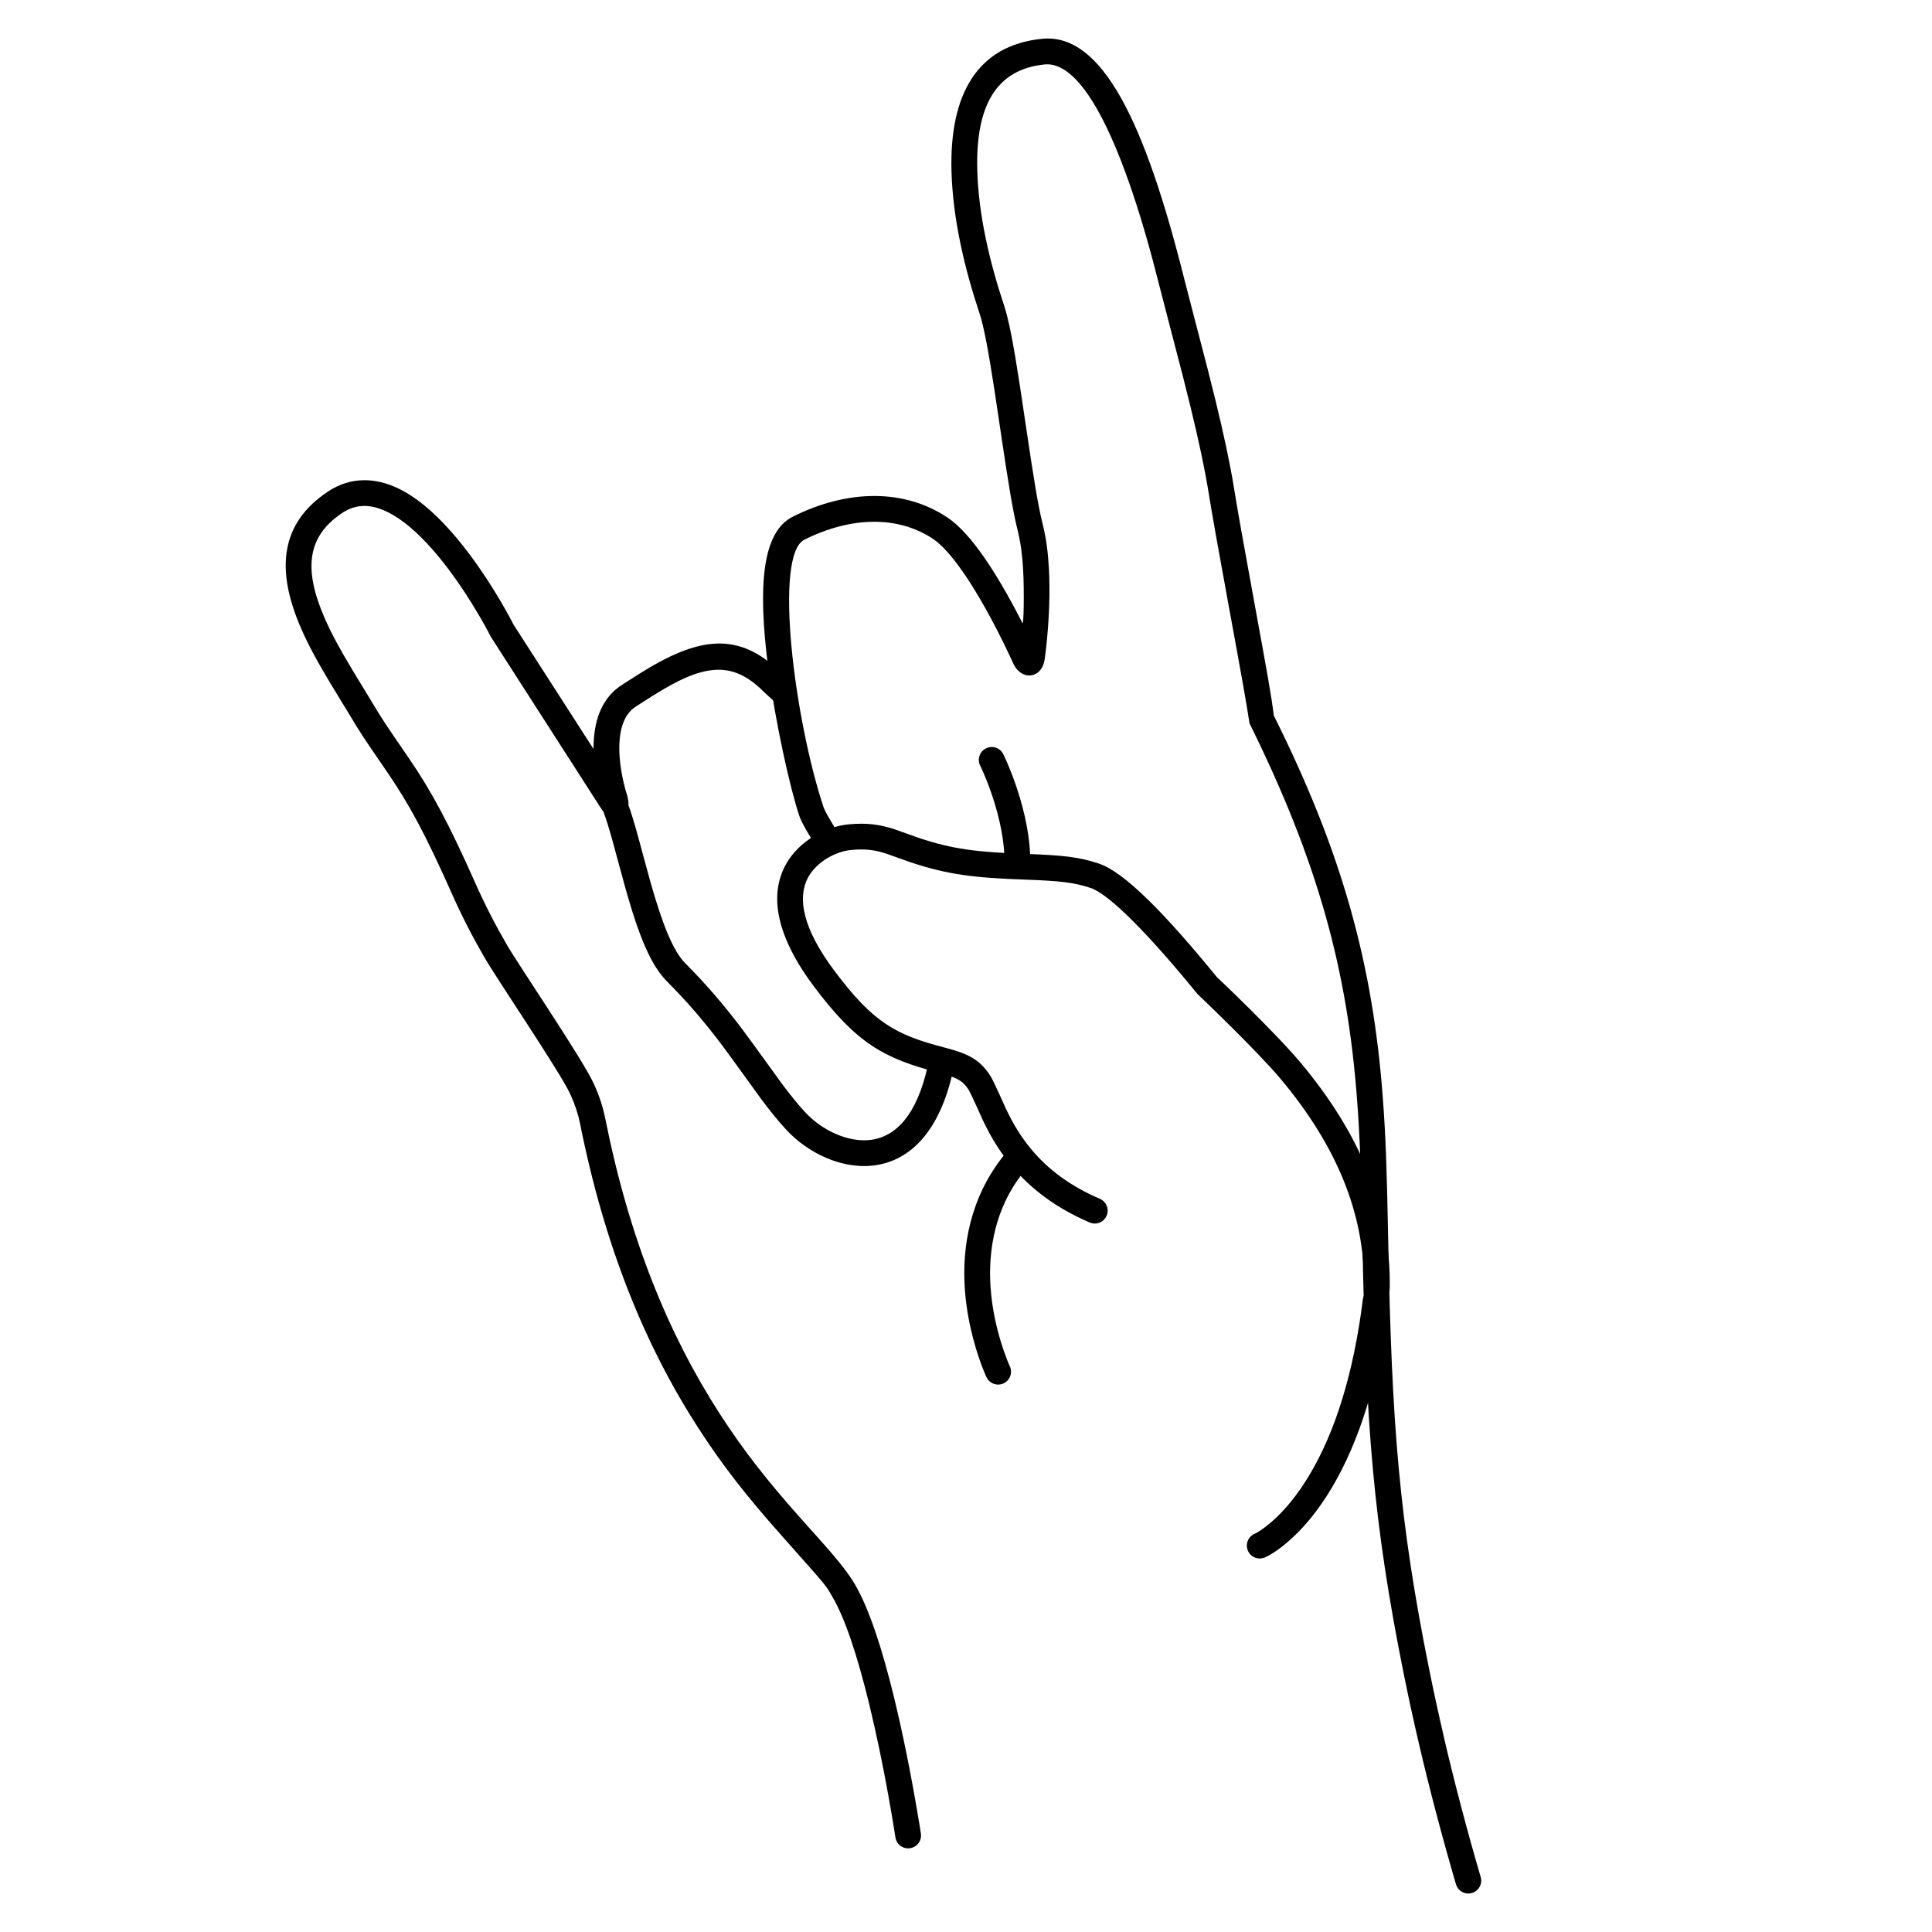 <svg viewBox="0 0 150 150" xmlns="http://www.w3.org/2000/svg" xmlns:xlink="http://www.w3.org/1999/xlink"><g fill-rule="evenodd"><path d="m112.12 134.93c-.425-1.821-.814-3.607-1.167-5.363-2.334-11.607-2.901-18.96-3.174-33.28-.105-5.493-.189-8.02-.419-11.07-.769-10.244-3.092-18.918-8.462-29.657-.18-1.488-.469-3.095-1.607-9.3-.786-4.286-1.187-6.535-1.491-8.412-.301-1.858-.773-4.069-1.418-6.717-.191-.787-.397-1.609-.624-2.495-.29-1.136-1.534-5.871-1.785-6.871-3.062-12.249-6.392-19.22-11.07-18.753-5.073.507-7.189 4.38-7.03 10.273.102 3.678.995 7.496 2.176 11.04.33.989.687 2.875 1.162 5.974.115.747.206 1.363.413 2.762.699 4.729 1.01 6.606 1.404 8.191.217.87.353 1.904.413 3.066.083 1.608.046 4.268-.061 4.056-.527-1.041-1.086-2.074-1.664-3.051-.924-1.561-1.827-2.864-2.697-3.831-.498-.553-.984-.995-1.465-1.315-3.32-2.214-7.7-2.214-12-.062-2.364 1.182-2.733 5.305-1.92 11.647.534 4.169 1.684 9.361 2.418 11.564.143.428.48 1.036.933 1.769.29.47.907.615 1.376.325.47-.29.615-.907.325-1.376-.361-.584-.663-1.128-.737-1.35-2.26-6.781-3.902-19.589-1.501-20.789 3.698-1.849 7.318-1.849 9.998-.062.326.217.693.551 1.088.989.767.852 1.6 2.054 2.462 3.511.667 1.128 1.312 2.34 1.909 3.553.209.425.397.819.561 1.172.098.21.165.359.199.436.662 1.417 2.258 1.189 2.45-.364.009-.062.03-.213.056-.426.043-.35.086-.744.126-1.174.165-1.783.232-3.609.144-5.325-.066-1.282-.218-2.44-.47-3.448-.373-1.492-.68-3.355-1.365-7.998-.207-1.402-.299-2.02-.415-2.772-.494-3.224-.861-5.163-1.241-6.303-1.123-3.37-1.979-7.03-2.074-10.462-.138-4.974 1.432-7.848 5.225-8.227 3.039-.304 6.193 6.299 8.93 17.247.254 1.015 1.5 5.757 1.787 6.882.225.879.429 1.694.618 2.472.633 2.602 1.096 4.766 1.387 6.563.307 1.896.709 4.153 1.46 8.247 1.171 6.382 1.46 7.991 1.729 9.746 5.345 10.797 7.6 19.218 8.35 29.21.226 3.01.309 5.504.413 10.96.275 14.432.85 21.887 3.213 33.638.357 1.776.75 3.583 1.18 5.423.818 3.502 1.772 7.127 2.872 10.899.155.53.71.835 1.24.68.53-.155.835-.71.68-1.24-1.09-3.737-2.034-7.327-2.844-10.794"/><path d="m71.35 141.45c-.116-.712-.252-1.505-.406-2.359-.441-2.441-.943-4.882-1.496-7.164-.97-3.999-1.991-7.08-3.082-8.934-.41-.698-.973-1.44-1.798-2.404-.321-.375-.667-.767-1.173-1.333-.137-.153-.625-.698-.644-.718-.265-.296-.472-.528-.677-.759-2.508-2.826-4.335-5.136-6.184-8-4.02-6.228-7.04-13.632-8.906-22.975-.176-.882-.469-1.756-.88-2.662-.854-1.881-5.8-9.149-6.755-10.796-.895-1.542-1.697-3.101-2.431-4.752-2.11-4.747-3.41-7.132-5.127-9.66-.089-.131-.182-.267-.286-.419-1.656-2.409-1.805-2.633-2.643-4.03-.24-.4-1.236-2.027-1.48-2.433-.991-1.648-1.666-2.888-2.188-4.091-1.634-3.761-1.363-6.311 1.366-8.129.564-.376 1.133-.551 1.727-.551 1.927 0 4.233 1.845 6.569 4.959.854 1.139 1.65 2.363 2.365 3.588.25.429.472.827.663 1.183.113.211.19.36.228.436l8.517 13.26c.106.164.204.297.309.405.09.093.186.172.309.238.276.149.613.195.963.023.333-.164.497-.435.559-.726.028-.129.032-.248.023-.372-.011-.149-.043-.312-.094-.502-.034-.108-.065-.206-.106-.349-.071-.245-.142-.521-.208-.821-.217-.98-.332-1.965-.294-2.862.059-1.395.478-2.379 1.293-2.895.195-.123 1.01-.647 1.222-.781 3.963-2.51 6.195-2.855 8.694-.356.267.267.867.778 1.414 1.268.547.49-.123-1.145 0-1.268.391-.391.391-1.024 0-1.414-3.36-3.36-6.516-2.872-11.178.081-.219.139-1.034.662-1.222.781-1.462.926-2.137 2.514-2.221 4.5-.046 1.094-.018.486-.018.486l-6.226-9.682c.007.002-.078-.164-.2-.392-.202-.377-.435-.795-.698-1.246-.751-1.287-1.588-2.575-2.492-3.781-2.689-3.585-5.407-5.759-8.169-5.759-.992 0-1.946.294-2.836.887-3.685 2.457-4.067 6.04-2.09 10.591.565 1.3 1.276 2.609 2.309 4.326.249.415 1.244 2.04 1.479 2.43.867 1.446 1.029 1.687 2.71 4.134.102.149.193.282.28.41 1.646 2.424 2.89 4.706 4.953 9.348.764 1.719 1.599 3.342 2.529 4.944 1.032 1.778 5.895 8.925 6.664 10.619.351.773.595 1.503.74 2.227 1.918 9.591 5.03 17.229 9.187 23.667 1.912 2.963 3.798 5.347 6.368 8.243 3.933 4.432 3.473 3.895 4.063 4.9.963 1.64 1.937 4.574 2.863 8.393.543 2.24 1.037 4.644 1.472 7.05.152.842.286 1.624.4 2.325.068.42.115.718.139.876.082.546.591.923 1.137.841.546-.082.923-.591.841-1.137-.025-.166-.073-.473-.143-.901"/><path d="m100.99 82.52c-1.978-2.366-6.586-6.749-6.472-6.61-4.096-5.02-7.228-8.204-9.203-8.862-1.535-.512-2.783-.647-5.636-.749-3.853-.138-5.699-.363-8.364-1.251-.372-.125-1.553-.562-1.863-.664-1.165-.382-2.174-.51-3.545-.383-1.81.168-3.871 1.292-4.877 3.085-1.361 2.424-.736 5.638 2.169 9.511 3.287 4.383 5.401 5.579 9.685 6.686 1.342.347 1.844.609 2.283 1.268.022.033.045.07.069.111.17.291.96 2.075 1.065 2.296.618 1.297 1.284 2.401 2.16 3.467 1.521 1.852 3.519 3.364 6.144 4.489.508.218 1.096-.018 1.313-.525.218-.508-.018-1.096-.525-1.313-2.328-.998-4.067-2.314-5.386-3.92-.761-.928-1.347-1.898-1.9-3.059-.059-.124-.908-2.04-1.144-2.445-.044-.075-.087-.145-.132-.212-.781-1.172-1.67-1.636-3.447-2.095-3.882-1-5.608-1.98-8.585-5.95-2.475-3.299-2.941-5.7-2.025-7.332.653-1.163 2.115-1.961 3.317-2.072 1.088-.101 1.824-.007 2.738.292.265.087 1.435.52 1.782.636 2.966.989 4.966 1.232 8.997 1.376 2.663.095 3.782.216 5.075.648 1.44.48 4.505 3.593 8.285 8.229-.01-.012 4.61 4.382 6.488 6.628 4.171 4.991 6.546 10.302 6.443 16.177-.01.552.43 1.01.982 1.017.552.01 1.01-.43 1.017-.982.112-6.424-2.455-12.166-6.909-17.494"/><path d="m99.94 119.75c1.201-1.02 2.39-2.429 3.489-4.287 2.078-3.513 3.605-8.234 4.368-14.338.069-.548-.32-1.048-.868-1.116-.548-.069-1.048.32-1.116.868-.73 5.841-2.172 10.301-4.105 13.567-.986 1.666-2.03 2.904-3.062 3.781-.592.503-1.027.768-1.235.857-.508.218-.743.805-.525 1.313.218.508.805.743 1.313.525.387-.166.994-.535 1.742-1.171"/><path d="m46.861 63.05c.228.606.468 1.398.797 2.598.002.006.688 2.562.905 3.33 1.051 3.726 1.966 5.966 3.231 7.23 1.539 1.539 2.848 3.069 4.182 4.83.695.917 2.778 3.827 3.09 4.247.704.947 1.315 1.702 1.947 2.392 1.73 1.887 4.361 3.088 6.755 2.818 2.991-.337 5.211-2.789 6.208-7.277.12-.539-.22-1.073-.759-1.193-.539-.12-1.073.22-1.193.759-.827 3.721-2.431 5.492-4.48 5.723-1.701.192-3.73-.734-5.057-2.182-.58-.633-1.15-1.338-1.817-2.234-.296-.398-2.386-3.317-3.101-4.261-1.386-1.829-2.754-3.427-4.362-5.04-.928-.928-1.768-2.982-2.72-6.359-.212-.753-.896-3.298-.901-3.315-.344-1.256-.598-2.096-.854-2.775-.112-.298-.223-.559-.336-.787-.245-.495-.845-.698-1.34-.453-.495.245-.698.845-.453 1.34.081.163.166.365.257.605"/><path d="m76.39 60.08c.224.522.448 1.106.658 1.735.594 1.781.949 3.556.949 5.184 0 .552.448 1 1 1 .552 0 1-.448 1-1 0-1.872-.395-3.848-1.051-5.816-.228-.684-.472-1.319-.717-1.89-.149-.347-.266-.599-.337-.741-.247-.494-.848-.694-1.342-.447-.494.247-.694.848-.447 1.342.054.108.155.325.288.634"/><path d="m75.52 94.3c-1.01 3.337-.78 6.865.206 10.237.186.636.385 1.214.586 1.725.123.312.22.537.28.664.236.499.833.712 1.332.476.499-.236.712-.833.476-1.332-.041-.087-.121-.27-.226-.538-.179-.457-.359-.979-.528-1.555-.886-3.03-1.092-6.187-.211-9.1.466-1.54 1.228-2.956 2.321-4.231.359-.419.311-1.051-.108-1.41-.419-.359-1.051-.311-1.41.108-1.277 1.49-2.171 3.153-2.716 4.953"/></g></svg>